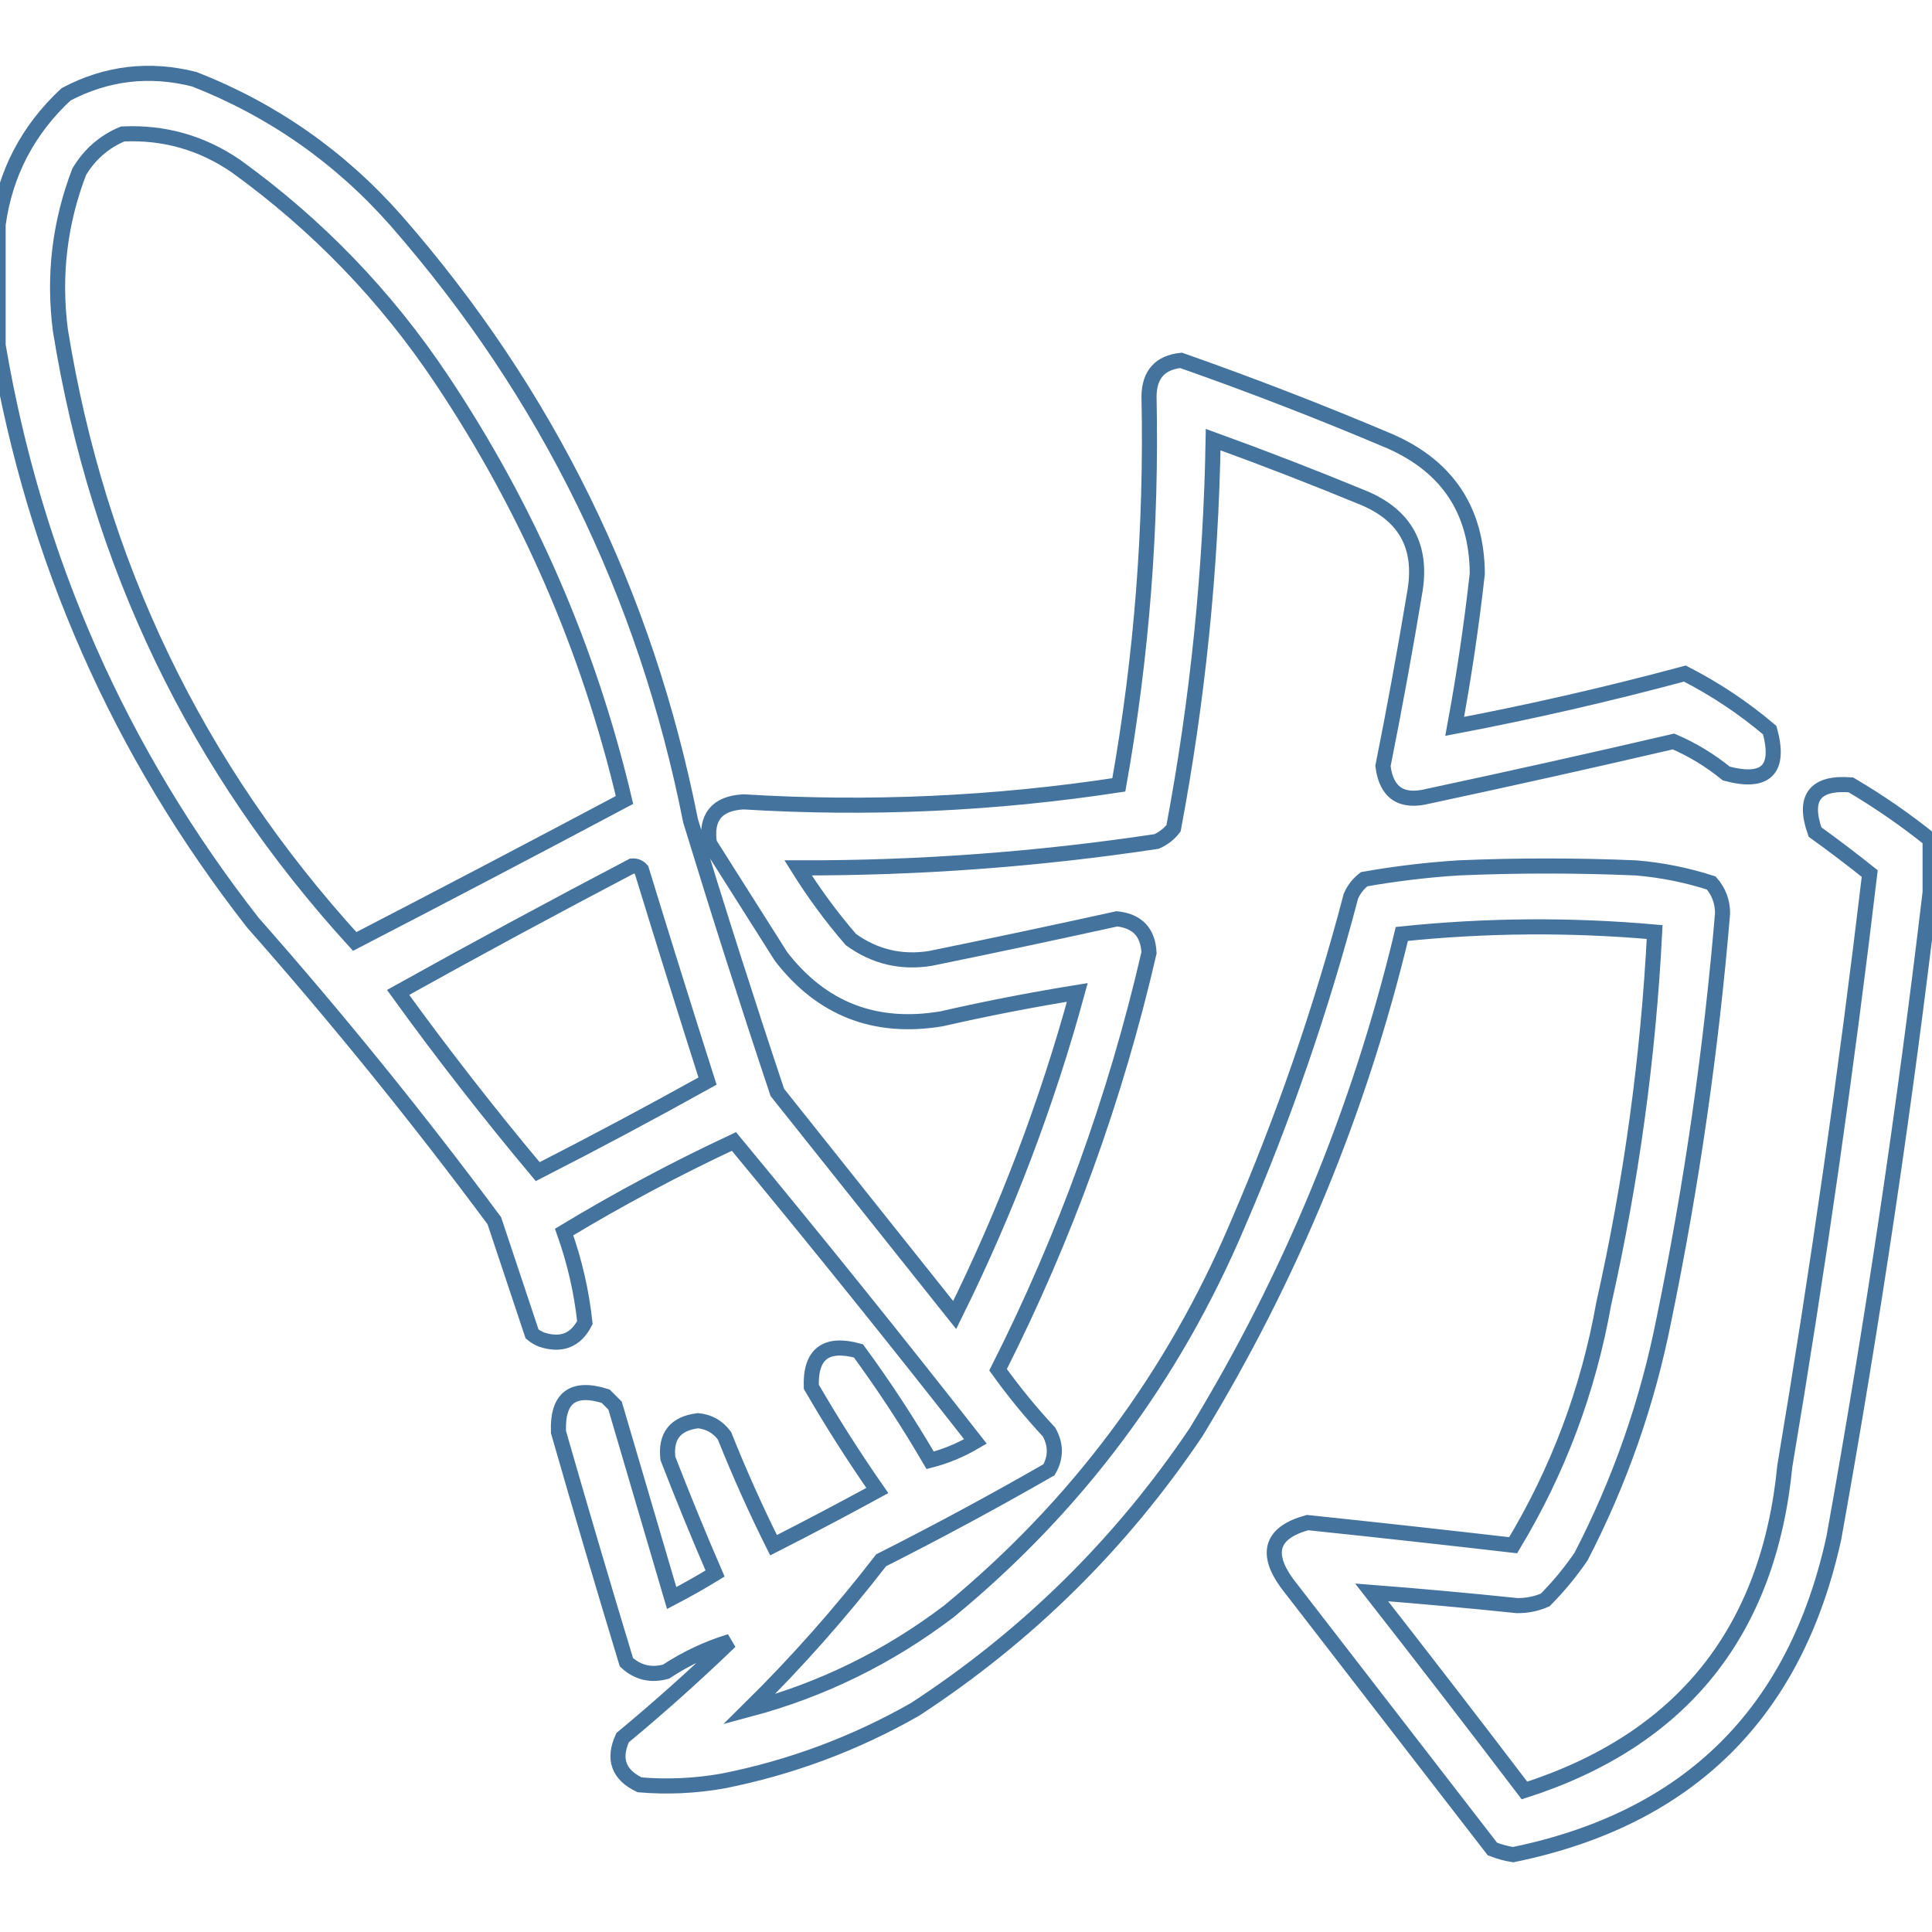 <svg xmlns="http://www.w3.org/2000/svg" viewBox="0 0 512 512">
	<path d="M 511.5,222.5 C 511.5,227.167 511.5,231.833 511.5,236.5C 504.744,293.617 496.244,350.617 486,407.5C 475.866,453.967 447.533,481.967 401,491.5C 399.112,491.204 397.278,490.704 395.5,490C 377.333,466.5 359.167,443 341,419.5C 335.204,411.44 337.037,406.106 346.5,403.5C 364.728,405.406 382.895,407.406 401,409.5C 412.93,389.718 420.93,368.385 425,345.5C 432.321,312.926 436.821,280.093 438.5,247C 416.155,245.017 393.822,245.184 371.5,247.5C 360.213,294.399 342.046,338.399 317,379.5C 297.123,409.044 272.289,433.544 242.5,453C 226.522,462.103 209.522,468.437 191.5,472C 184.202,473.283 176.869,473.617 169.5,473C 163.912,470.322 162.412,466.155 165,460.5C 174.798,452.371 184.298,443.871 193.5,435C 187.554,436.803 181.887,439.47 176.5,443C 172.495,444.098 168.995,443.265 166,440.5C 159.845,420.212 153.845,399.879 148,379.5C 147.639,370.427 151.806,367.261 160.5,370C 161.333,370.833 162.167,371.667 163,372.5C 168,389.5 173,406.5 178,423.5C 181.914,421.46 185.748,419.293 189.5,417C 185.142,406.931 180.976,396.764 177,386.5C 176.312,380.562 178.978,377.229 185,376.5C 187.923,376.795 190.257,378.129 192,380.5C 195.968,390.433 200.301,400.1 205,409.5C 214.23,404.802 223.397,399.968 232.5,395C 226.292,386.087 220.459,376.921 215,367.5C 214.722,358.796 218.889,355.629 227.5,358C 234.331,367.325 240.664,376.991 246.5,387C 250.618,385.951 254.618,384.284 258.5,382C 237.516,355.186 216.183,328.686 194.5,302.5C 178.989,309.753 163.989,317.753 149.5,326.5C 152.298,334.353 154.131,342.353 155,350.5C 152.565,355.224 148.731,356.724 143.5,355C 142.584,354.626 141.75,354.126 141,353.5C 137.667,343.5 134.333,333.5 131,323.5C 110.804,296.298 89.47,269.964 67,244.5C 31.621,199.203 9.121,148.203 -0.5,91.5C -0.5,80.833 -0.5,70.167 -0.5,59.5C 1.371,45.927 7.371,34.427 17.5,25C 28.265,19.325 39.599,17.991 51.5,21C 72.327,29.169 90.16,41.669 105,58.5C 145.077,104.325 171.077,157.325 183,217.5C 190.361,241.617 198.028,265.617 206,289.5C 221.667,309.167 237.333,328.833 253,348.5C 266.587,321.075 277.421,292.575 285.5,263C 273.512,264.93 261.512,267.264 249.5,270C 231.932,272.927 217.766,267.427 207,253.5C 200.667,243.5 194.333,233.5 188,223.5C 186.968,216.574 189.968,212.907 197,212.5C 230.317,214.546 263.483,213.046 296.5,208C 302.576,173.943 305.242,139.61 304.5,105C 304.592,99.246 307.426,96.079 313,95.5C 331.703,102.069 350.203,109.236 368.5,117C 383.703,123.745 391.37,135.412 391.5,152C 389.988,165.573 387.988,179.073 385.5,192.5C 406.002,188.599 426.335,183.933 446.5,178.5C 454.569,182.62 462.069,187.62 469,193.5C 471.87,203.964 468.036,207.797 457.5,205C 453.173,201.486 448.507,198.653 443.5,196.5C 421.877,201.525 400.211,206.358 378.5,211C 371.398,212.792 367.398,210.125 366.5,203C 369.59,187.548 372.424,172.048 375,156.5C 376.888,144.774 372.388,136.607 361.5,132C 348.249,126.529 334.916,121.362 321.5,116.5C 320.902,151.145 317.402,185.479 311,219.5C 309.786,221.049 308.286,222.215 306.5,223C 275.015,227.749 243.348,230.082 211.5,230C 215.678,236.689 220.345,243.022 225.5,249C 231.807,253.546 238.807,255.213 246.5,254C 263.03,250.627 279.53,247.127 296,243.5C 301.413,244.079 304.246,247.079 304.5,252.5C 295.619,290.98 282.285,327.813 264.5,363C 268.641,368.776 273.141,374.276 278,379.5C 279.879,382.866 279.879,386.2 278,389.5C 263.406,397.881 248.572,405.881 233.5,413.5C 222.762,427.41 211.096,440.576 198.5,453C 217.825,447.838 235.492,439.171 251.5,427C 285.345,399.142 310.845,364.976 328,324.5C 340.185,296.279 350.185,267.279 358,237.5C 358.785,235.714 359.951,234.214 361.5,233C 369.768,231.54 378.102,230.54 386.5,230C 402.167,229.333 417.833,229.333 433.5,230C 440.339,230.568 447.006,231.901 453.5,234C 455.477,236.26 456.477,238.927 456.5,242C 453.479,278.145 448.313,313.979 441,349.5C 436.646,371.562 429.313,392.562 419,412.5C 416.191,416.61 413.025,420.443 409.5,424C 407.13,425.036 404.63,425.536 402,425.5C 389.124,424.162 376.29,422.995 363.5,422C 377.121,439.41 390.621,456.91 404,474.5C 445.713,461.096 468.713,432.429 473,388.5C 481.763,336.327 489.263,283.994 495.5,231.5C 490.756,227.712 485.923,224.045 481,220.5C 477.785,211.42 480.952,207.253 490.5,208C 497.877,212.35 504.877,217.183 511.5,222.5 Z M 32.5,35.5 C 43.461,34.987 53.461,37.821 62.5,44C 84.085,59.584 102.251,78.417 117,100.5C 139.848,134.703 156.015,171.869 165.5,212C 141.746,224.627 117.912,237.127 94,249.5C 51.972,203.437 25.972,149.437 16,87.5C 14.135,73.033 15.802,59.033 21,45.5C 23.794,40.866 27.628,37.533 32.5,35.5 Z M 167.5,229.5 C 168.496,229.414 169.329,229.748 170,230.5C 175.734,249.203 181.568,267.869 187.5,286.5C 172.693,294.738 157.693,302.738 142.5,310.5C 129.611,295.109 117.277,279.276 105.5,263C 126.041,251.563 146.708,240.397 167.5,229.5 Z" stroke="#44739e" stroke-width="4" fill="none"/>
</svg>